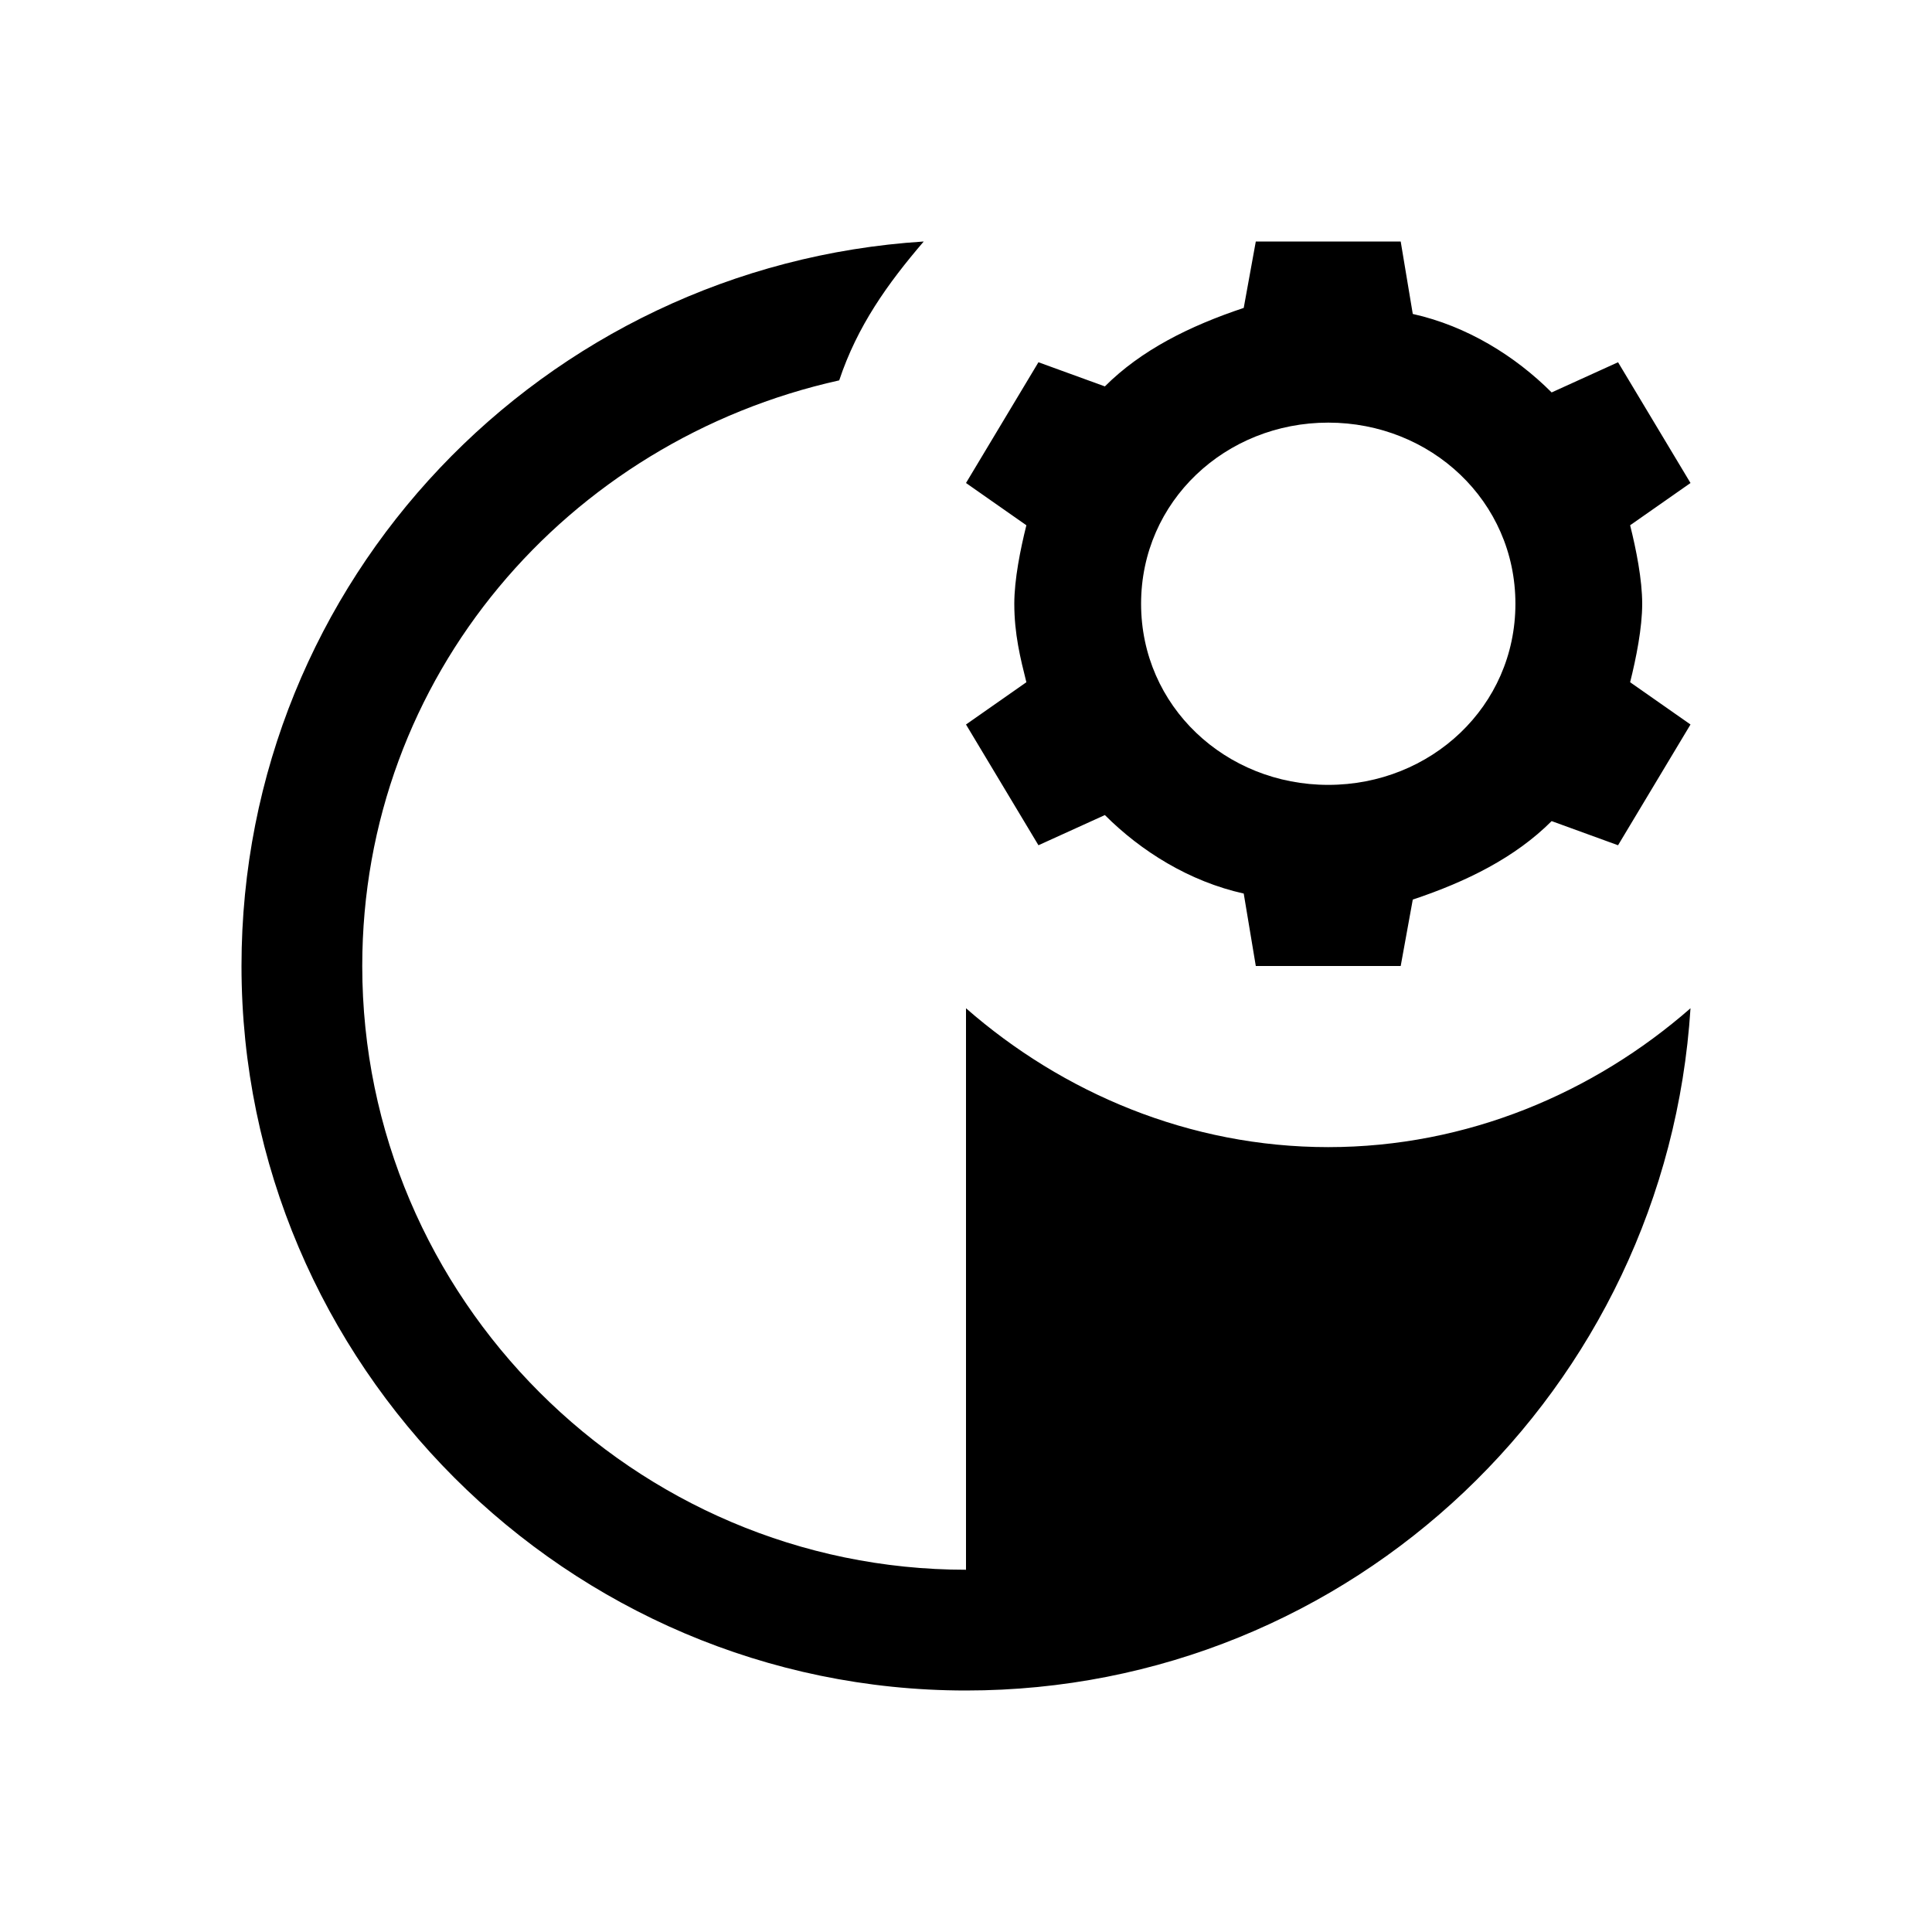 <?xml version="1.0" encoding="utf-8"?>
<!-- Generator: Adobe Illustrator 21.1.0, SVG Export Plug-In . SVG Version: 6.00 Build 0)  -->
<svg version="1.1" id="Слой_1" xmlns="http://www.w3.org/2000/svg" xmlns:xlink="http://www.w3.org/1999/xlink" x="0px" y="0px"
	 viewBox="0 0 32 32" style="enable-background:new 0 0 32 32;" xml:space="preserve">
<path id="icon" d="M27.2,10c0,0.4-0.1,0.9-0.2,1.3l1,0.7l-1.2,2l-1.1-0.4c-0.6,0.6-1.4,1-2.3,1.3L23.2,16h-2.4l-0.2-1.2
	c-0.9-0.2-1.7-0.7-2.3-1.3L17.2,14L16,12l1-0.7c-0.1-0.4-0.2-0.8-0.2-1.3c0-0.4,0.1-0.9,0.2-1.3L16,8l1.2-2l1.1,0.4
	c0.6-0.6,1.4-1,2.3-1.3L20.8,4h2.4l0.2,1.2c0.9,0.2,1.7,0.7,2.3,1.3L26.8,6L28,8l-1,0.7C27.1,9.1,27.2,9.6,27.2,10L27.2,10z M22,7
	c-1.7,0-3.1,1.3-3.1,3c0,1.7,1.4,3,3.1,3c1.7,0,3.1-1.3,3.1-3C25.1,8.3,23.7,7,22,7L22,7z M22,19c2.3,0,4.4-0.9,6-2.3
	C27.6,23,22.4,28,16,28C9.4,28,4,22.6,4,16C4,9.6,9,4.4,15.3,4c-0.6,0.7-1.1,1.4-1.4,2.3C9.4,7.3,6,11.2,6,16c0,5.5,4.5,10,10,10
	c0-5.5,0-7.6,0-9.3C17.6,18.1,19.7,19,22,19L22,19z"/>
</svg>

